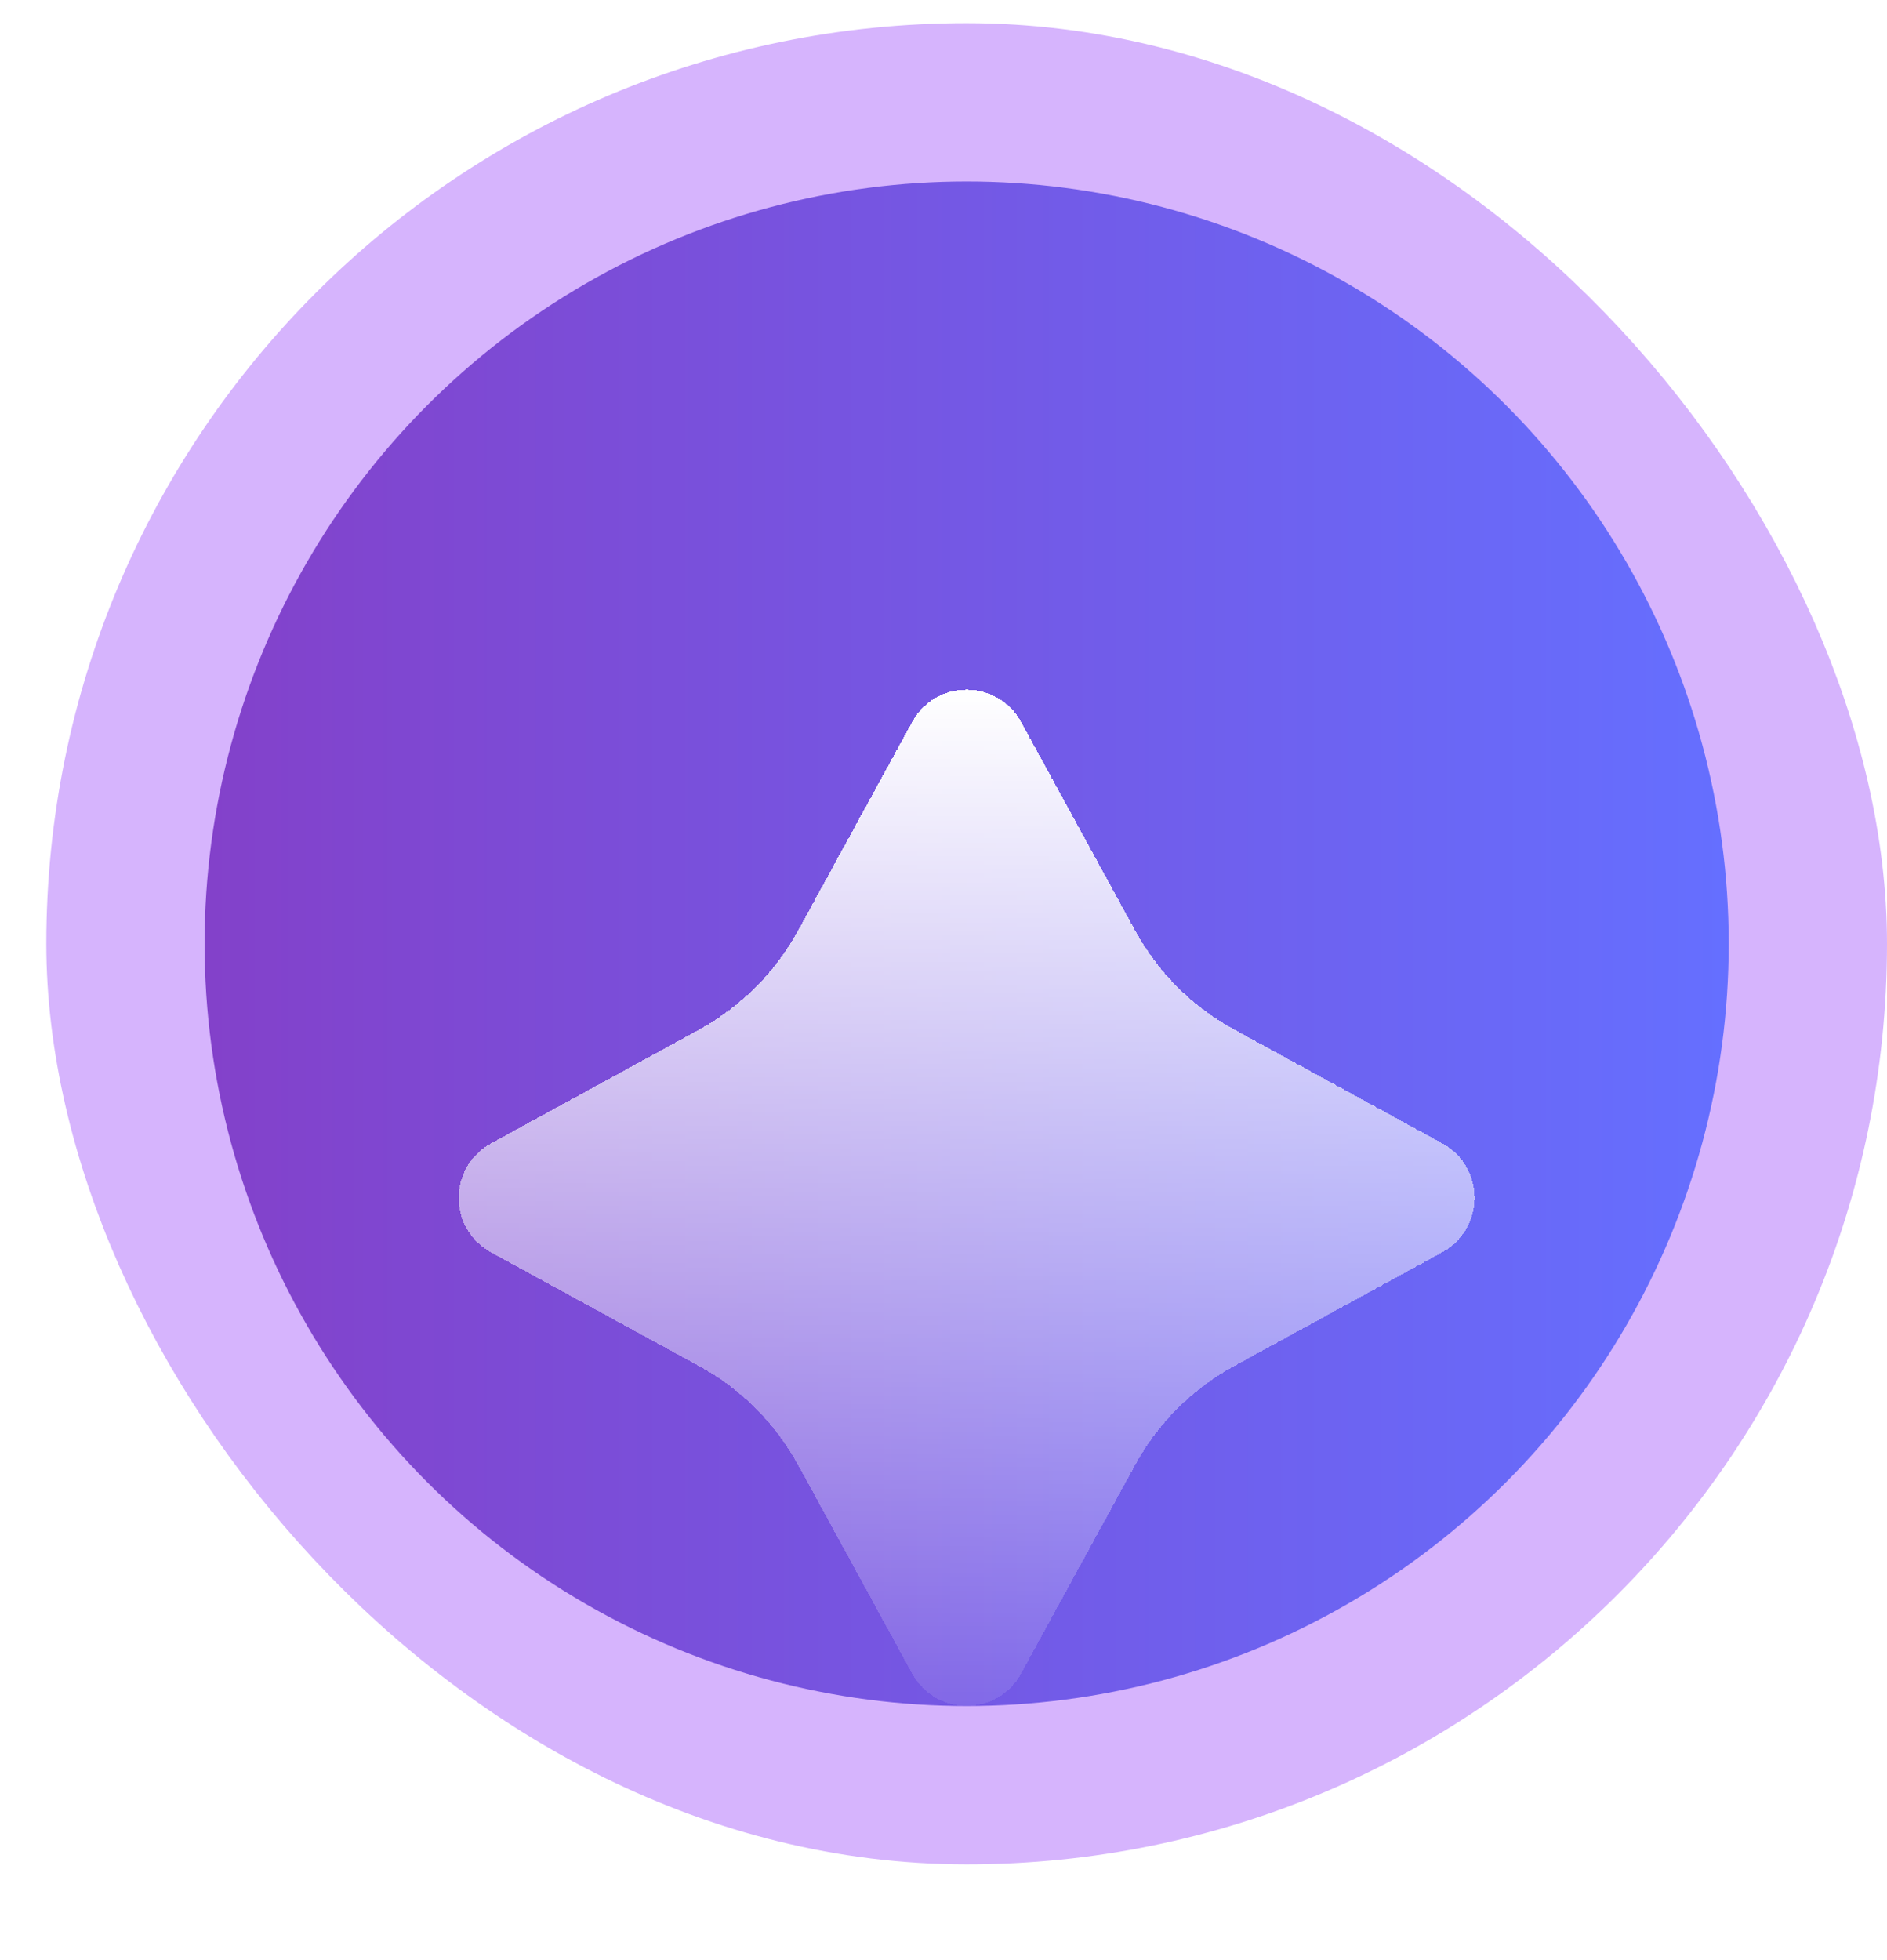 <!-- This Source Code Form is subject to the terms of the Mozilla Public
   - License, v. 2.0. If a copy of the MPL was not distributed with this
   - file, You can obtain one at http://mozilla.org/MPL/2.0/. -->

<svg width="26" height="27" viewBox="0 0 26 27" fill="none" xmlns="http://www.w3.org/2000/svg">
<rect x="1.638" y="1.319" width="23.362" height="23.362" rx="11.681" fill="#D6B4FD"/>
<rect x="1.638" y="1.319" width="23.362" height="23.362" rx="11.681" stroke="#D6B4FD" stroke-width="2"/>
<circle cx="13.319" cy="13" r="10.5" fill="url(#paint0_linear_362_8041)"/>
<g filter="url(#filter0_d_362_8041)">
<path d="M10.997 9.316L12.567 6.446C12.892 5.851 13.745 5.851 14.07 6.446L15.64 9.316C15.955 9.892 16.427 10.364 17.001 10.678L19.871 12.248C20.466 12.573 20.466 13.425 19.871 13.751L17.001 15.32C16.426 15.636 15.953 16.108 15.64 16.682L14.07 19.552C13.745 20.147 12.892 20.147 12.567 19.552L10.997 16.682C10.682 16.106 10.21 15.634 9.636 15.32L6.766 13.752C6.171 13.427 6.171 12.575 6.766 12.249L9.636 10.68C10.21 10.364 10.684 9.89 10.997 9.316Z" fill="url(#paint1_linear_362_8041)" shape-rendering="crispEdges"/>
</g>
<defs>
<filter id="filter0_d_362_8041" x="2.819" y="6" width="20.998" height="20.998" filterUnits="userSpaceOnUse" color-interpolation-filters="sRGB">
<feFlood flood-opacity="0" result="BackgroundImageFix"/>
<feColorMatrix in="SourceAlpha" type="matrix" values="0 0 0 0 0 0 0 0 0 0 0 0 0 0 0 0 0 0 127 0" result="hardAlpha"/>
<feOffset dy="3.5"/>
<feGaussianBlur stdDeviation="1.75"/>
<feComposite in2="hardAlpha" operator="out"/>
<feColorMatrix type="matrix" values="0 0 0 0 0 0 0 0 0 0 0 0 0 0 0 0 0 0 0.25 0"/>
<feBlend mode="normal" in2="BackgroundImageFix" result="effect1_dropShadow_362_8041"/>
<feBlend mode="normal" in="SourceGraphic" in2="effect1_dropShadow_362_8041" result="shape"/>
</filter>
<linearGradient id="paint0_linear_362_8041" x1="2.819" y1="13" x2="23.819" y2="13" gradientUnits="userSpaceOnUse">
<stop stop-color="#8341CA"/>
<stop offset="1" stop-color="#656FFF"/>
</linearGradient>
<linearGradient id="paint1_linear_362_8041" x1="13.319" y1="6" x2="13.319" y2="19.998" gradientUnits="userSpaceOnUse">
<stop stop-color="white"/>
<stop offset="1" stop-color="white" stop-opacity="0.1"/>
</linearGradient>
</defs>
</svg>
